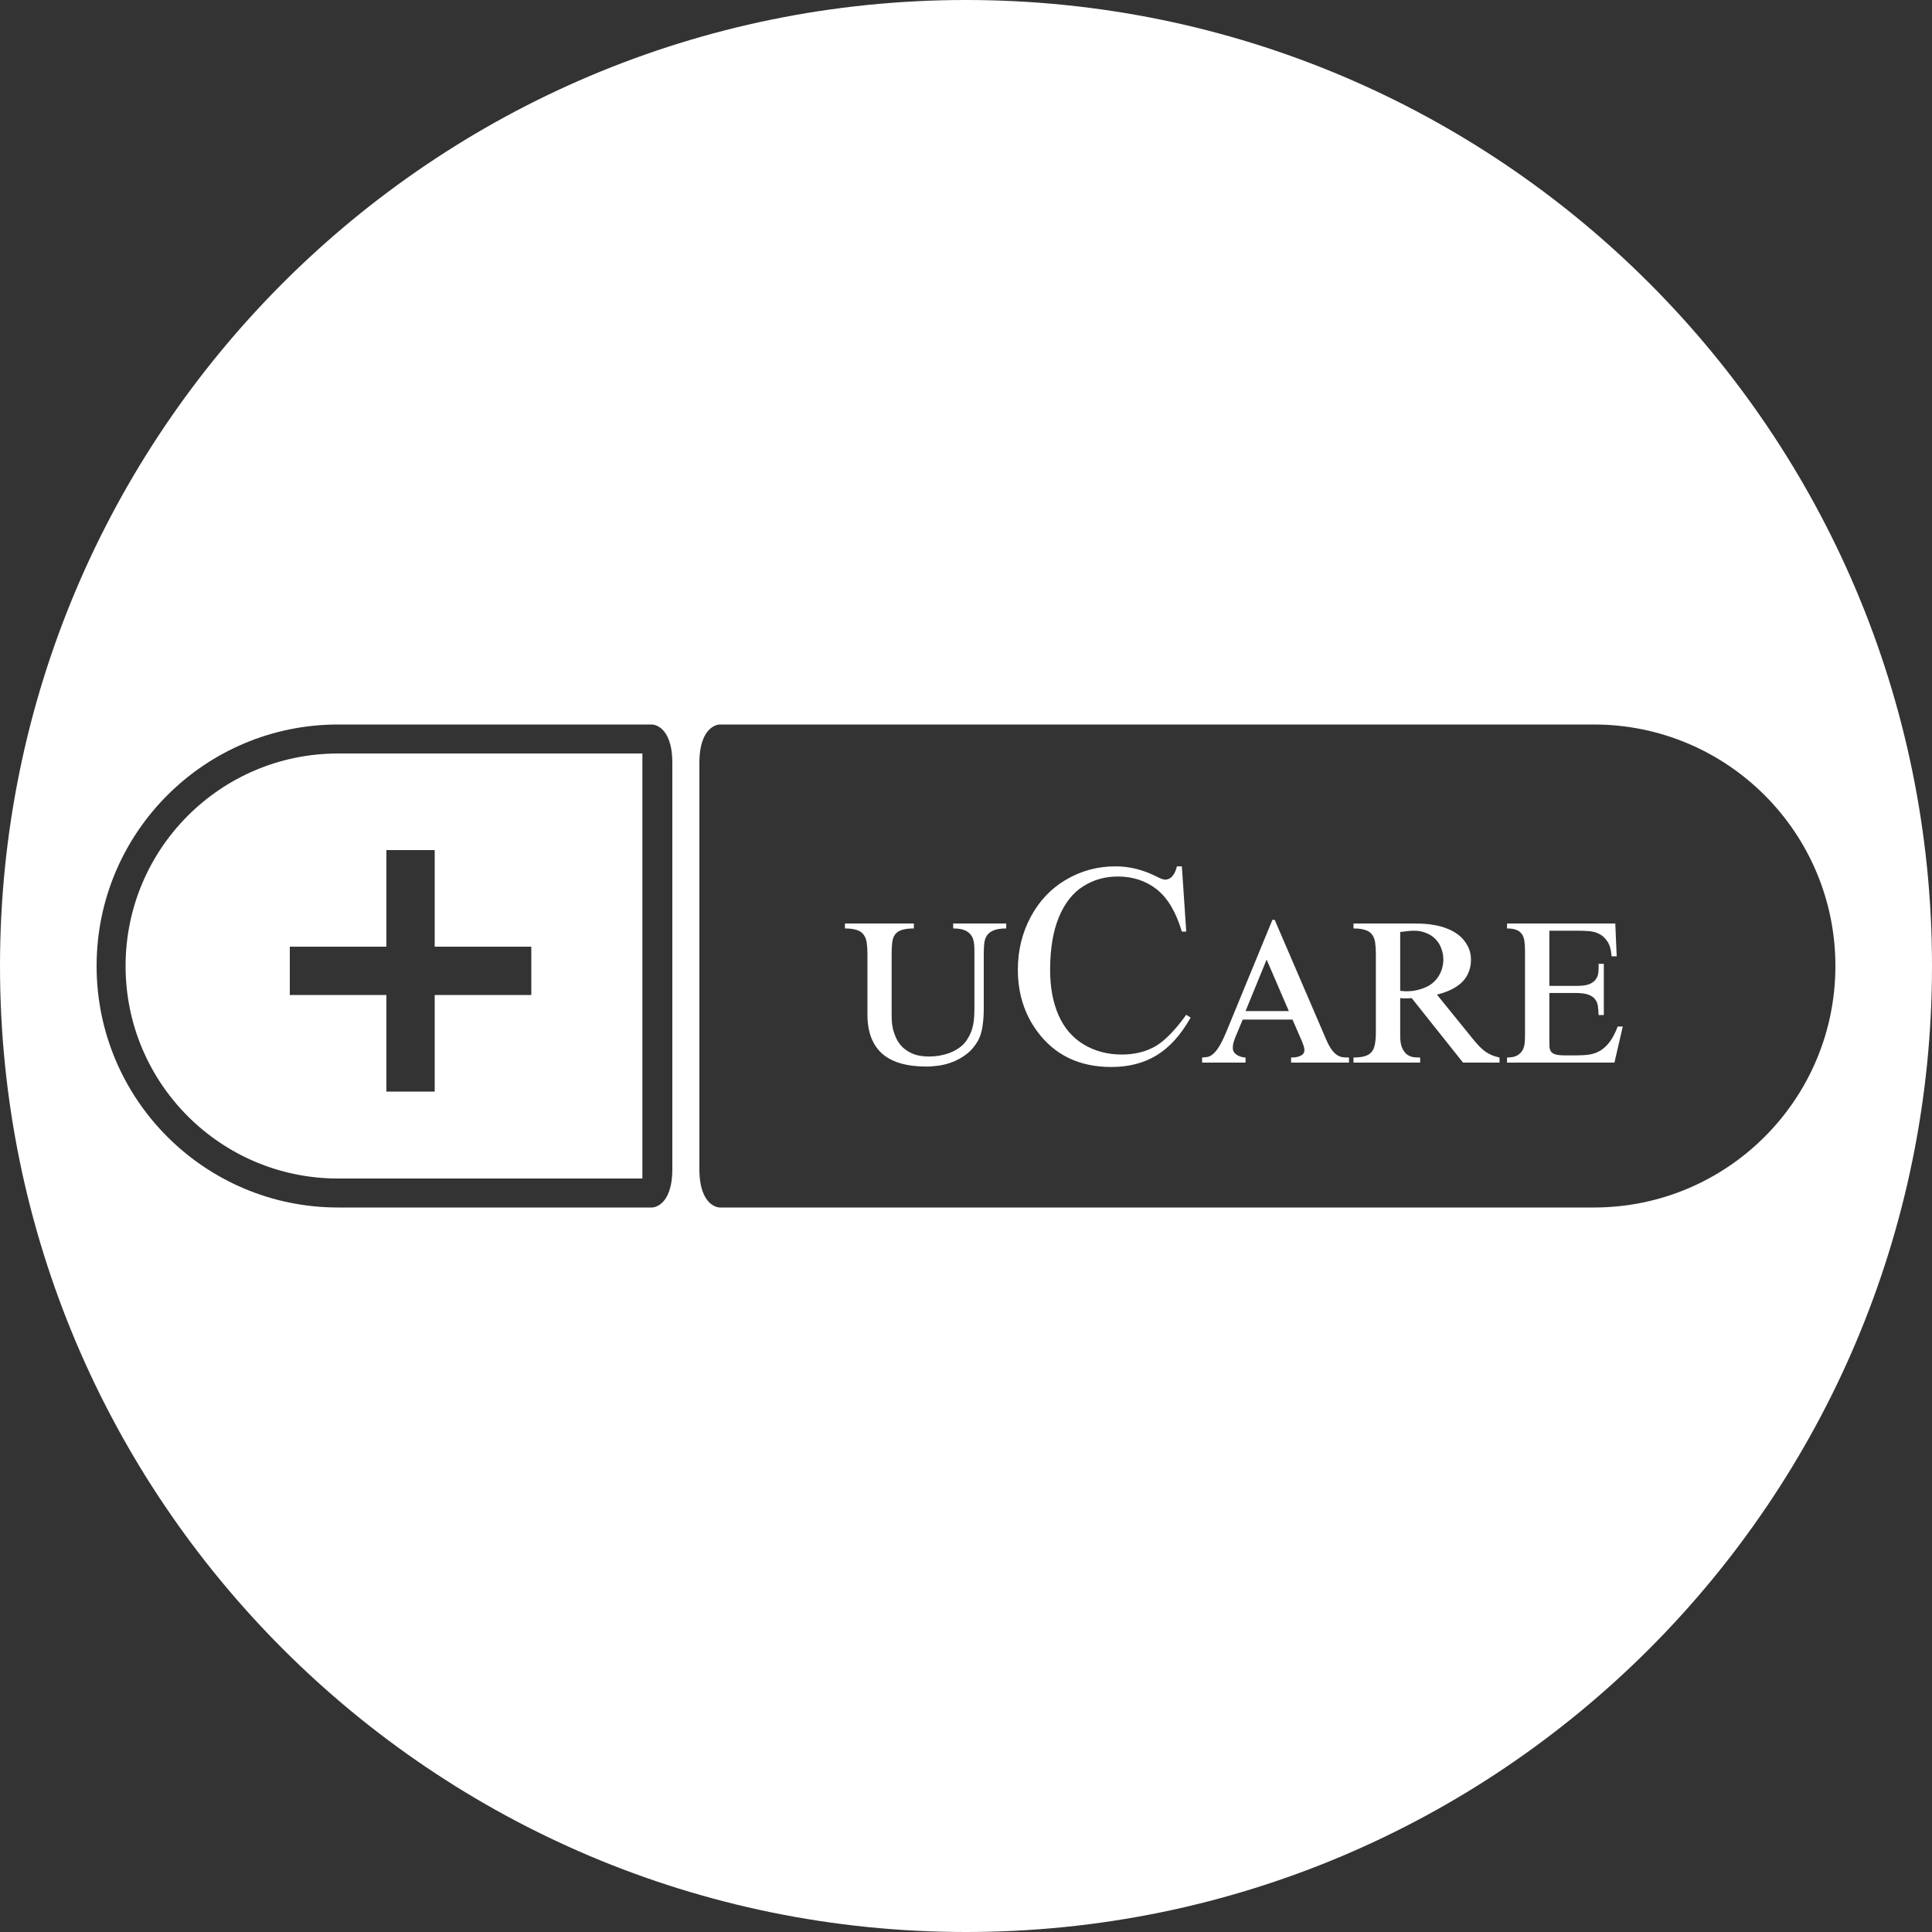 <svg width="200" height="200" viewBox="0 0 200 200" fill="none" xmlns="http://www.w3.org/2000/svg">
<rect x="0" y="0" width="200" height="200" fill="#333333" stroke="none"/>
<path fill-rule="evenodd" clip-rule="evenodd" d="M100 200C155.228 200 200 155.228 200 100C200 44.772 155.228 0 100 0C44.772 0 0 44.772 0 100C0 155.228 44.772 200 100 200ZM10 100C10 86.193 21.193 75 35 75H67.5C67.5 75 69.6 75 69.6 79V121C69.6 125 67.5 125 67.5 125H35C21.193 125 10 113.807 10 100ZM35 78C22.85 78 13 87.85 13 100C13 112.15 22.85 122 35 122H66.5V78L35 78ZM133.42 104.668H128.938L131.12 99.336L133.42 104.668ZM144.948 102.573C145.124 102.593 145.314 102.607 145.52 102.617C145.725 102.617 145.944 102.607 146.179 102.588C146.413 102.559 146.657 102.51 146.911 102.441C147.175 102.373 147.448 102.271 147.731 102.134C148.024 101.987 148.273 101.812 148.479 101.606C148.693 101.392 148.869 101.162 149.006 100.918C149.143 100.664 149.245 100.405 149.313 100.142C149.382 99.868 149.416 99.609 149.416 99.365C149.416 98.936 149.343 98.535 149.196 98.164C149.06 97.793 148.859 97.476 148.596 97.212C148.332 96.939 148.01 96.728 147.629 96.582C147.258 96.426 146.843 96.348 146.384 96.348C146.11 96.348 145.842 96.367 145.578 96.406C145.314 96.436 145.104 96.46 144.948 96.48V102.573ZM165 125H74.5C74.5 125 72.4 125 72.4 121V79C72.4 75 74.5 75 74.5 75H165C178.807 75 190 86.193 190 100C190 113.807 178.807 125 165 125ZM104.167 96.113V95.601H98.674V96.113C99.143 96.113 99.519 96.167 99.802 96.274C100.085 96.382 100.305 96.533 100.461 96.728C100.627 96.914 100.734 97.139 100.783 97.402C100.842 97.666 100.871 97.954 100.871 98.267V104.448C100.871 104.731 100.861 105.01 100.842 105.283C100.832 105.547 100.798 105.815 100.739 106.089C100.69 106.353 100.612 106.616 100.505 106.88C100.397 107.144 100.256 107.407 100.08 107.671C99.875 107.983 99.616 108.247 99.304 108.462C99.001 108.677 98.674 108.853 98.322 108.989C97.981 109.116 97.624 109.214 97.253 109.282C96.882 109.341 96.53 109.37 96.198 109.37C95.544 109.37 94.992 109.282 94.543 109.106C94.103 108.921 93.737 108.691 93.444 108.418C93.161 108.135 92.941 107.827 92.785 107.495C92.629 107.153 92.512 106.821 92.434 106.499C92.365 106.177 92.326 105.884 92.316 105.62C92.307 105.347 92.302 105.146 92.302 105.02V98.794C92.302 98.315 92.321 97.91 92.36 97.578C92.399 97.236 92.497 96.958 92.653 96.743C92.81 96.528 93.039 96.372 93.342 96.274C93.654 96.167 94.074 96.113 94.602 96.113V95.601H87.468V96.113C87.985 96.113 88.395 96.167 88.698 96.274C89.011 96.372 89.245 96.533 89.401 96.758C89.567 96.973 89.675 97.251 89.724 97.593C89.772 97.925 89.797 98.325 89.797 98.794V105.02C89.797 106.807 90.3 108.154 91.306 109.062C92.321 109.961 93.855 110.41 95.905 110.41C96.296 110.41 96.731 110.376 97.209 110.308C97.697 110.239 98.186 110.107 98.674 109.912C99.162 109.717 99.631 109.448 100.08 109.106C100.529 108.755 100.915 108.301 101.237 107.744C101.462 107.344 101.618 106.851 101.706 106.265C101.794 105.669 101.838 105.083 101.838 104.507V98.794C101.838 98.403 101.853 98.047 101.882 97.725C101.911 97.393 101.999 97.109 102.146 96.875C102.302 96.631 102.536 96.445 102.849 96.318C103.161 96.182 103.601 96.113 104.167 96.113ZM122.8 96.436L122.346 89.683H121.833C121.726 90.151 121.545 90.518 121.291 90.781C121.096 90.967 120.866 91.06 120.603 91.06C120.427 91.06 120.134 90.952 119.724 90.737C118.327 90.034 116.911 89.683 115.476 89.683C113.63 89.683 111.926 90.142 110.363 91.06C108.811 91.968 107.59 93.252 106.701 94.912C105.812 96.572 105.368 98.394 105.368 100.376C105.368 102.837 106.042 104.976 107.39 106.792C109.196 109.233 111.745 110.454 115.036 110.454C116.862 110.454 118.439 110.044 119.768 109.224C121.096 108.403 122.258 107.109 123.254 105.342L122.8 105.049C121.618 106.689 120.534 107.788 119.548 108.345C118.562 108.892 117.424 109.165 116.135 109.165C114.65 109.165 113.327 108.813 112.165 108.11C111.013 107.407 110.148 106.396 109.572 105.078C108.996 103.76 108.708 102.202 108.708 100.405C108.708 98.228 109.011 96.406 109.616 94.941C110.231 93.477 111.071 92.412 112.136 91.748C113.2 91.074 114.392 90.737 115.71 90.737C117.282 90.737 118.63 91.182 119.753 92.07C120.876 92.959 121.74 94.414 122.346 96.436H122.8ZM124.44 109.473V110H128.938V109.473C128.85 109.473 128.732 109.458 128.586 109.429C128.439 109.39 128.293 109.336 128.146 109.268C128 109.189 127.873 109.087 127.766 108.96C127.668 108.823 127.619 108.657 127.619 108.462C127.619 108.306 127.639 108.149 127.678 107.993C127.717 107.827 127.78 107.632 127.868 107.407L128.645 105.547H133.801L134.606 107.407C134.743 107.7 134.846 107.949 134.914 108.154C134.992 108.359 135.031 108.545 135.031 108.711C135.031 108.887 134.978 109.028 134.87 109.136C134.763 109.233 134.636 109.307 134.489 109.355C134.343 109.404 134.191 109.438 134.035 109.458C133.879 109.468 133.752 109.473 133.654 109.473V110H139.646V109.473C139.421 109.473 139.206 109.463 139.001 109.443C138.806 109.414 138.61 109.341 138.415 109.224C138.229 109.097 138.044 108.911 137.858 108.667C137.673 108.413 137.482 108.062 137.287 107.612L131.955 95.22H131.721L126.916 106.895C126.652 107.52 126.413 108.003 126.198 108.345C125.983 108.687 125.778 108.94 125.583 109.106C125.388 109.272 125.197 109.375 125.012 109.414C124.826 109.443 124.636 109.463 124.44 109.473ZM146.135 103.32L151.452 110H155.231V109.473C154.948 109.414 154.689 109.336 154.455 109.238C154.221 109.141 153.996 109.019 153.781 108.872C153.576 108.726 153.371 108.55 153.166 108.345C152.961 108.13 152.746 107.886 152.521 107.612L148.757 102.969C148.894 102.93 149.074 102.876 149.299 102.808C149.533 102.739 149.782 102.646 150.046 102.529C150.31 102.412 150.573 102.266 150.837 102.09C151.101 101.914 151.34 101.699 151.555 101.445C151.77 101.191 151.94 100.894 152.067 100.552C152.204 100.21 152.272 99.814 152.272 99.365C152.272 98.789 152.141 98.276 151.877 97.827C151.623 97.378 151.301 97.012 150.91 96.728C150.549 96.465 150.168 96.26 149.768 96.113C149.367 95.957 148.967 95.845 148.566 95.776C148.176 95.698 147.79 95.649 147.409 95.63C147.038 95.61 146.696 95.601 146.384 95.601H140.114V96.113C140.622 96.113 141.027 96.167 141.33 96.274C141.643 96.372 141.877 96.528 142.033 96.743C142.199 96.958 142.307 97.236 142.355 97.578C142.404 97.91 142.429 98.306 142.429 98.765V106.836C142.429 107.305 142.399 107.705 142.341 108.037C142.292 108.369 142.185 108.643 142.019 108.857C141.862 109.072 141.628 109.229 141.315 109.326C141.013 109.424 140.612 109.473 140.114 109.473V110H147.014V109.473C146.828 109.473 146.613 109.463 146.369 109.443C146.135 109.414 145.91 109.331 145.695 109.194C145.49 109.048 145.314 108.823 145.168 108.521C145.021 108.218 144.948 107.788 144.948 107.231V103.32C145.065 103.33 145.168 103.34 145.256 103.35H145.783C145.881 103.34 145.998 103.33 146.135 103.32ZM167.36 98.999L167.214 95.601H156.008V96.113C156.428 96.113 156.76 96.167 157.004 96.274C157.258 96.382 157.448 96.538 157.575 96.743C157.702 96.939 157.78 97.178 157.81 97.461C157.849 97.734 157.868 98.047 157.868 98.398V107.114C157.868 107.368 157.858 107.637 157.839 107.92C157.819 108.193 157.751 108.447 157.634 108.682C157.517 108.906 157.331 109.097 157.077 109.253C156.833 109.399 156.477 109.473 156.008 109.473V110H167.126L167.99 106.265H167.463C167.209 106.929 166.936 107.456 166.643 107.847C166.35 108.237 166.027 108.54 165.676 108.755C165.334 108.96 164.958 109.097 164.548 109.165C164.138 109.224 163.688 109.253 163.2 109.253H161.999C161.599 109.253 161.286 109.224 161.062 109.165C160.847 109.106 160.686 109.014 160.578 108.887C160.48 108.75 160.422 108.579 160.402 108.374C160.393 108.159 160.388 107.905 160.388 107.612V102.793H163.068C163.625 102.793 164.064 102.847 164.387 102.954C164.709 103.062 164.948 103.218 165.104 103.423C165.271 103.618 165.373 103.857 165.412 104.141C165.451 104.414 165.476 104.727 165.485 105.078H166.027V99.775H165.485C165.495 100.059 165.49 100.337 165.471 100.61C165.451 100.884 165.368 101.128 165.222 101.343C165.085 101.558 164.86 101.733 164.548 101.87C164.235 101.997 163.796 102.061 163.229 102.061H160.388V96.348H163.449C163.781 96.348 164.133 96.362 164.504 96.392C164.885 96.421 165.236 96.519 165.559 96.685C165.891 96.851 166.174 97.114 166.408 97.476C166.643 97.827 166.784 98.335 166.833 98.999H167.36ZM45 88V98H55V103H45V113H40V103H30V98H40V88H45Z" fill="white"/>
</svg>
